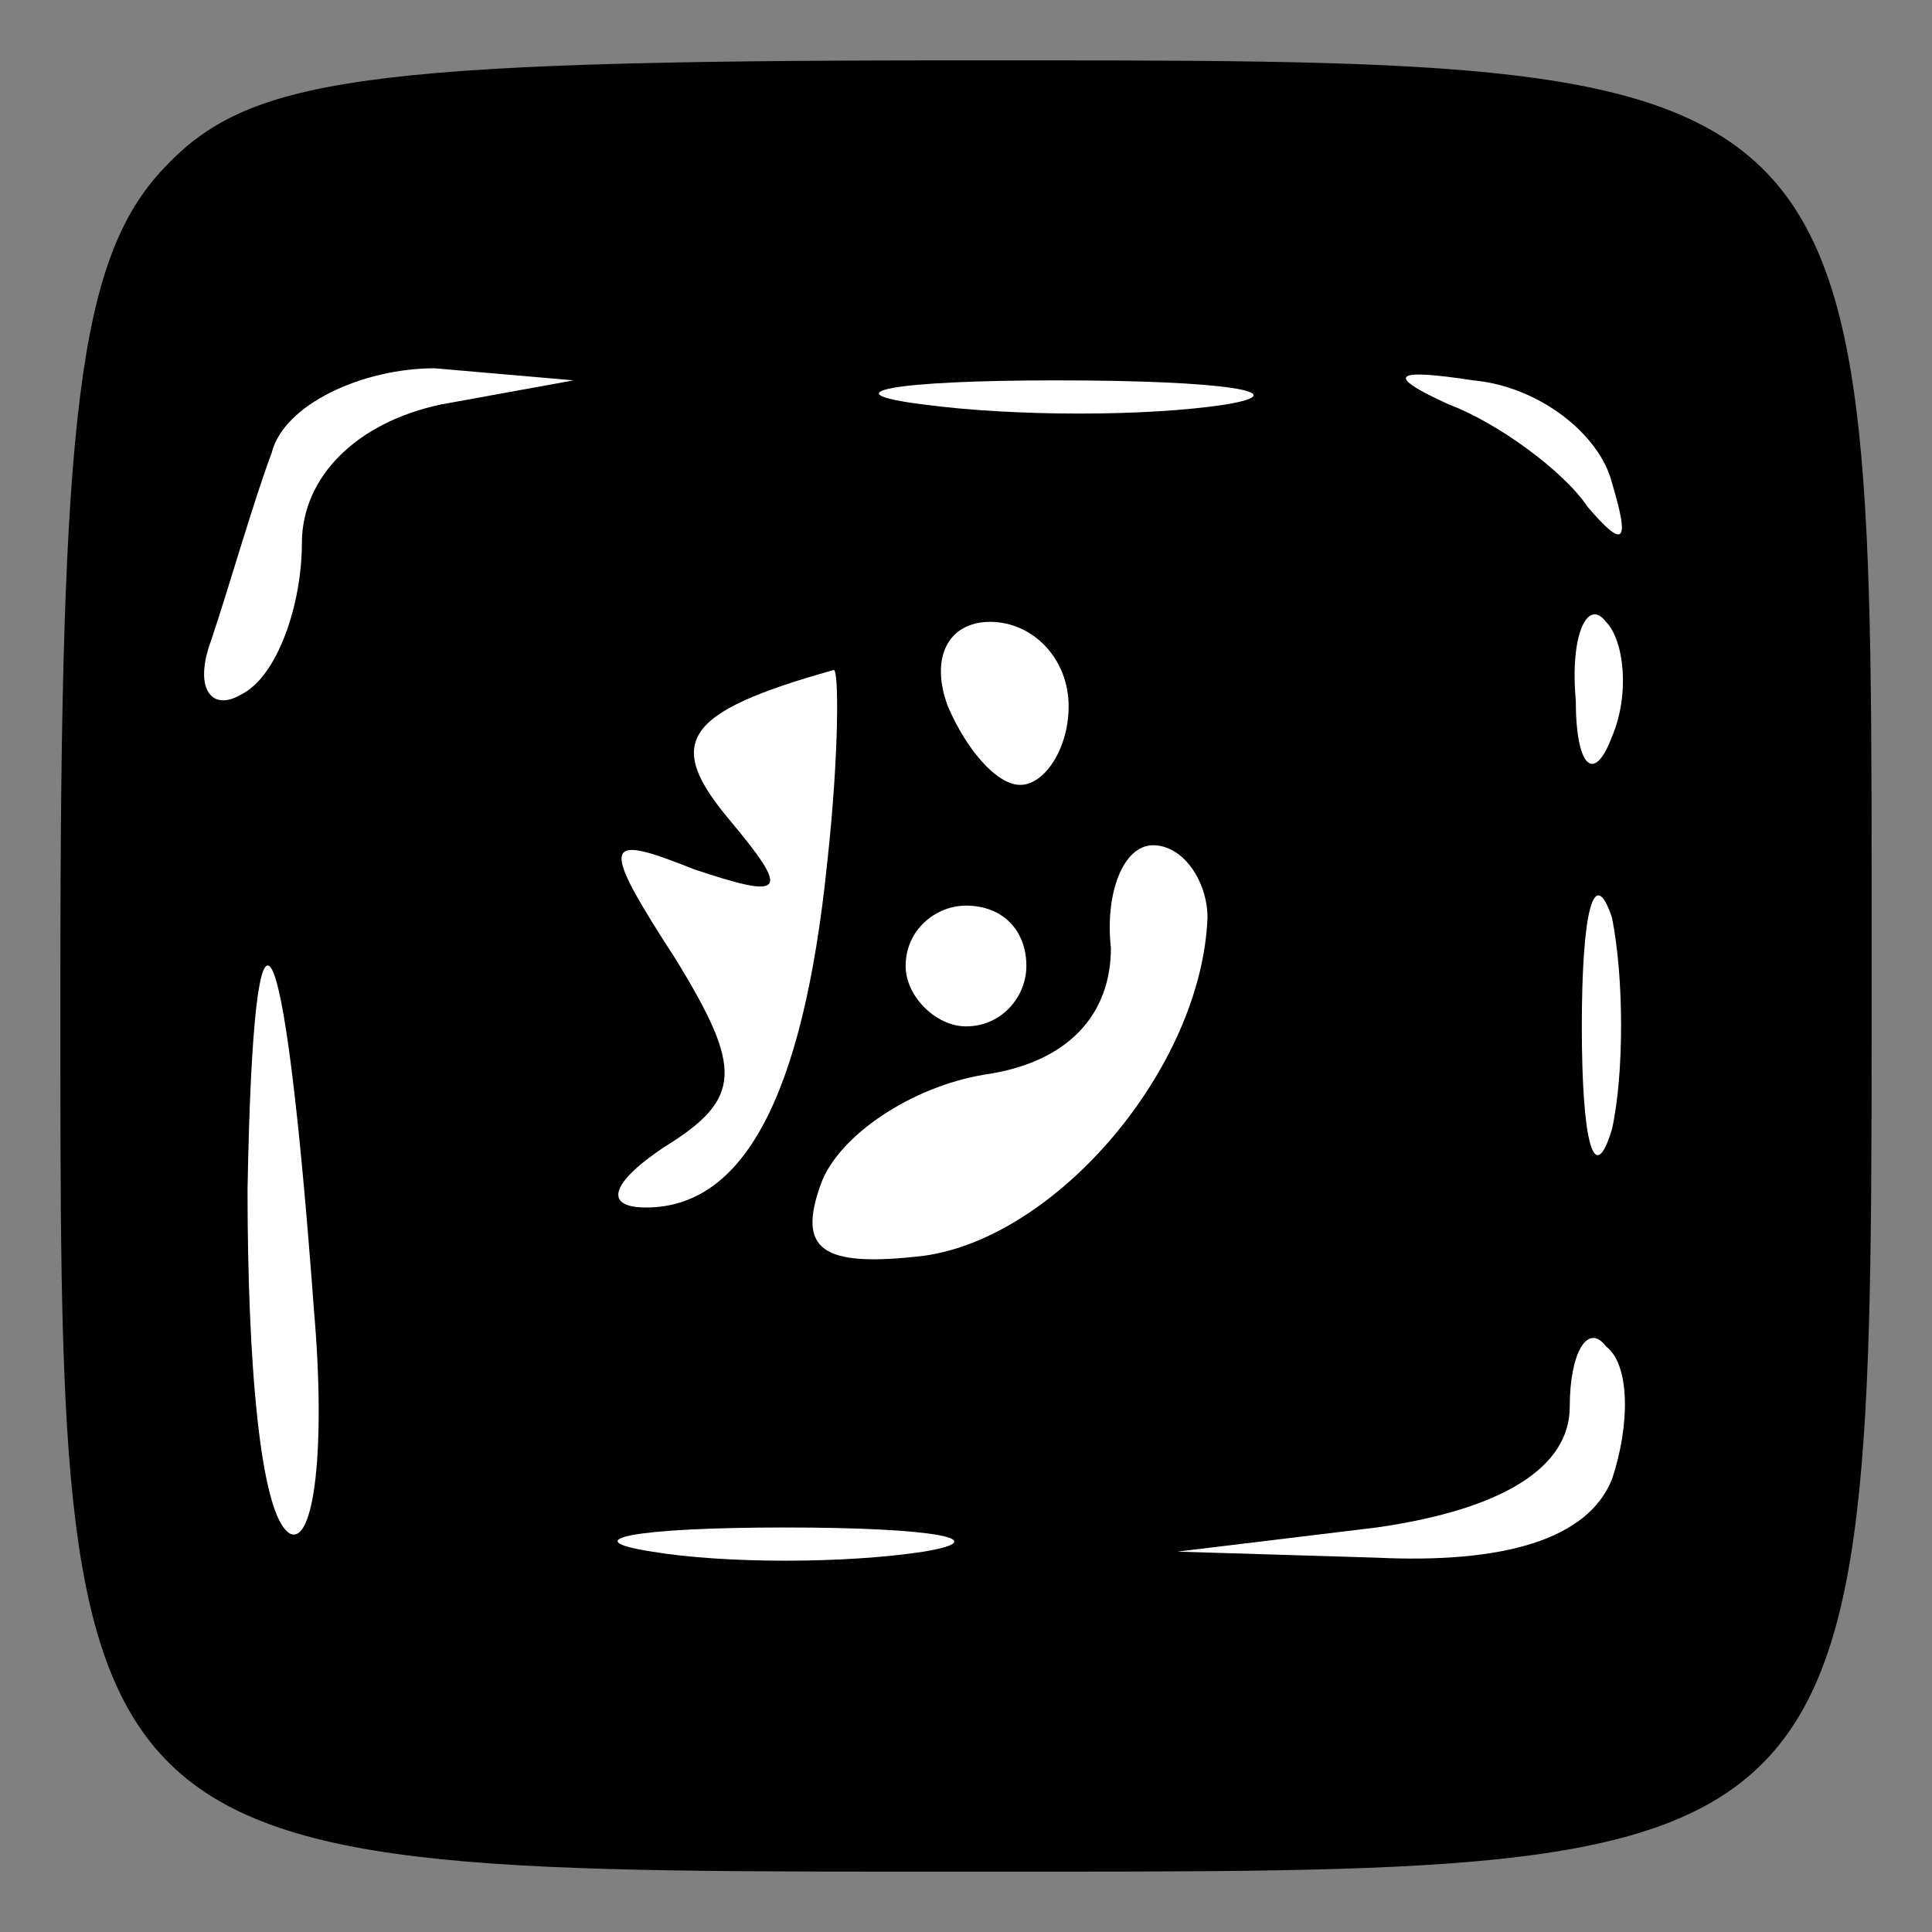 <?xml version="1.0" standalone="no"?>
<!DOCTYPE svg PUBLIC "-//W3C//DTD SVG 20010904//EN"
 "http://www.w3.org/TR/2001/REC-SVG-20010904/DTD/svg10.dtd">
<svg version="1.0" xmlns="http://www.w3.org/2000/svg"
 width="32pt" height="32pt" viewBox="0 0 32 32"
 preserveAspectRatio="xMidYMid meet">
<rect x="0" y="0" width="32" height="32" fill="#808080" stroke="none"/>
<g transform="translate(0,32) scale(0.1,-0.1)"
fill="#000000" stroke="none">
<path fill="#000000" stroke="none" d="M27 292 c-14 -15 -17 -41 -17 -134 0
-150 -2 -148 152 -148 150 0 148 -2 148 152 0 150 2 148 -152 148 -99 0 -117
-3 -131 -18z"/>
<path fill="#ffffff" stroke="none" d="M73 253 c-14 -3 -23 -12 -23 -23 0 -10
-4 -22 -10 -25 -5 -3 -8 1 -5 9 3 9 7 23 10 31 2 8 15 14 27 14 l23 -2 -22 -4z"/>
<path fill="#ffffff" stroke="none" d="M203 253 c-13 -2 -35 -2 -50 0 -16 2
-5 4 22 4 28 0 40 -2 28 -4z"/>
<path fill="#ffffff" stroke="none" d="M267 240 c3 -10 2 -11 -4 -4 -4 6 -15
14 -23 17 -11 5 -9 6 4 4 11 -1 21 -9 23 -17z"/>
<path fill="#ffffff" stroke="none" d="M177 203 c0 -7 -4 -13 -8 -13 -4 0 -9
6 -12 13 -3 8 0 14 7 14 7 0 13 -6 13 -14z"/>
<path fill="#ffffff" stroke="none" d="M267 198 c-3 -8 -6 -5 -6 6 -1 11 2 17
5 13 3 -3 4 -12 1 -19z"/>
<path fill="#ffffff" stroke="none" d="M137 177 c-4 -39 -14 -57 -30 -57 -7 0
-6 4 3 10 13 8 13 13 2 31 -13 20 -12 21 3 15 15 -5 16 -4 6 8 -11 13 -8 18
17 25 1 1 1 -14 -1 -32z"/>
<path fill="#ffffff" stroke="none" d="M200 168 c-1 -25 -25 -53 -47 -56 -17
-2 -21 1 -17 12 3 8 15 16 27 18 14 2 21 10 21 21 -1 9 2 17 7 17 5 0 9 -6 9
-12z"/>
<path fill="#ffffff" stroke="none" d="M267 133 c-3 -10 -5 -2 -5 17 0 19 2
27 5 18 2 -10 2 -26 0 -35z"/>
<path fill="#ffffff" stroke="none" d="M52 103 c2 -23 0 -39 -4 -37 -5 3 -7
29 -7 57 1 56 6 48 11 -20z"/>
<path fill="#ffffff" stroke="none" d="M170 160 c0 -5 -4 -10 -10 -10 -5 0
-10 5 -10 10 0 6 5 10 10 10 6 0 10 -4 10 -10z"/>
<path fill="#ffffff" stroke="none" d="M267 75 c-4 -10 -18 -14 -39 -13 l-33
1 33 4 c21 3 32 10 32 20 0 9 3 14 6 10 4 -3 4 -13 1 -22z"/>
<path fill="#ffffff" stroke="none" d="M153 63 c-13 -2 -33 -2 -45 0 -13 2 -3
4 22 4 25 0 35 -2 23 -4z"/>
</g>
</svg>
